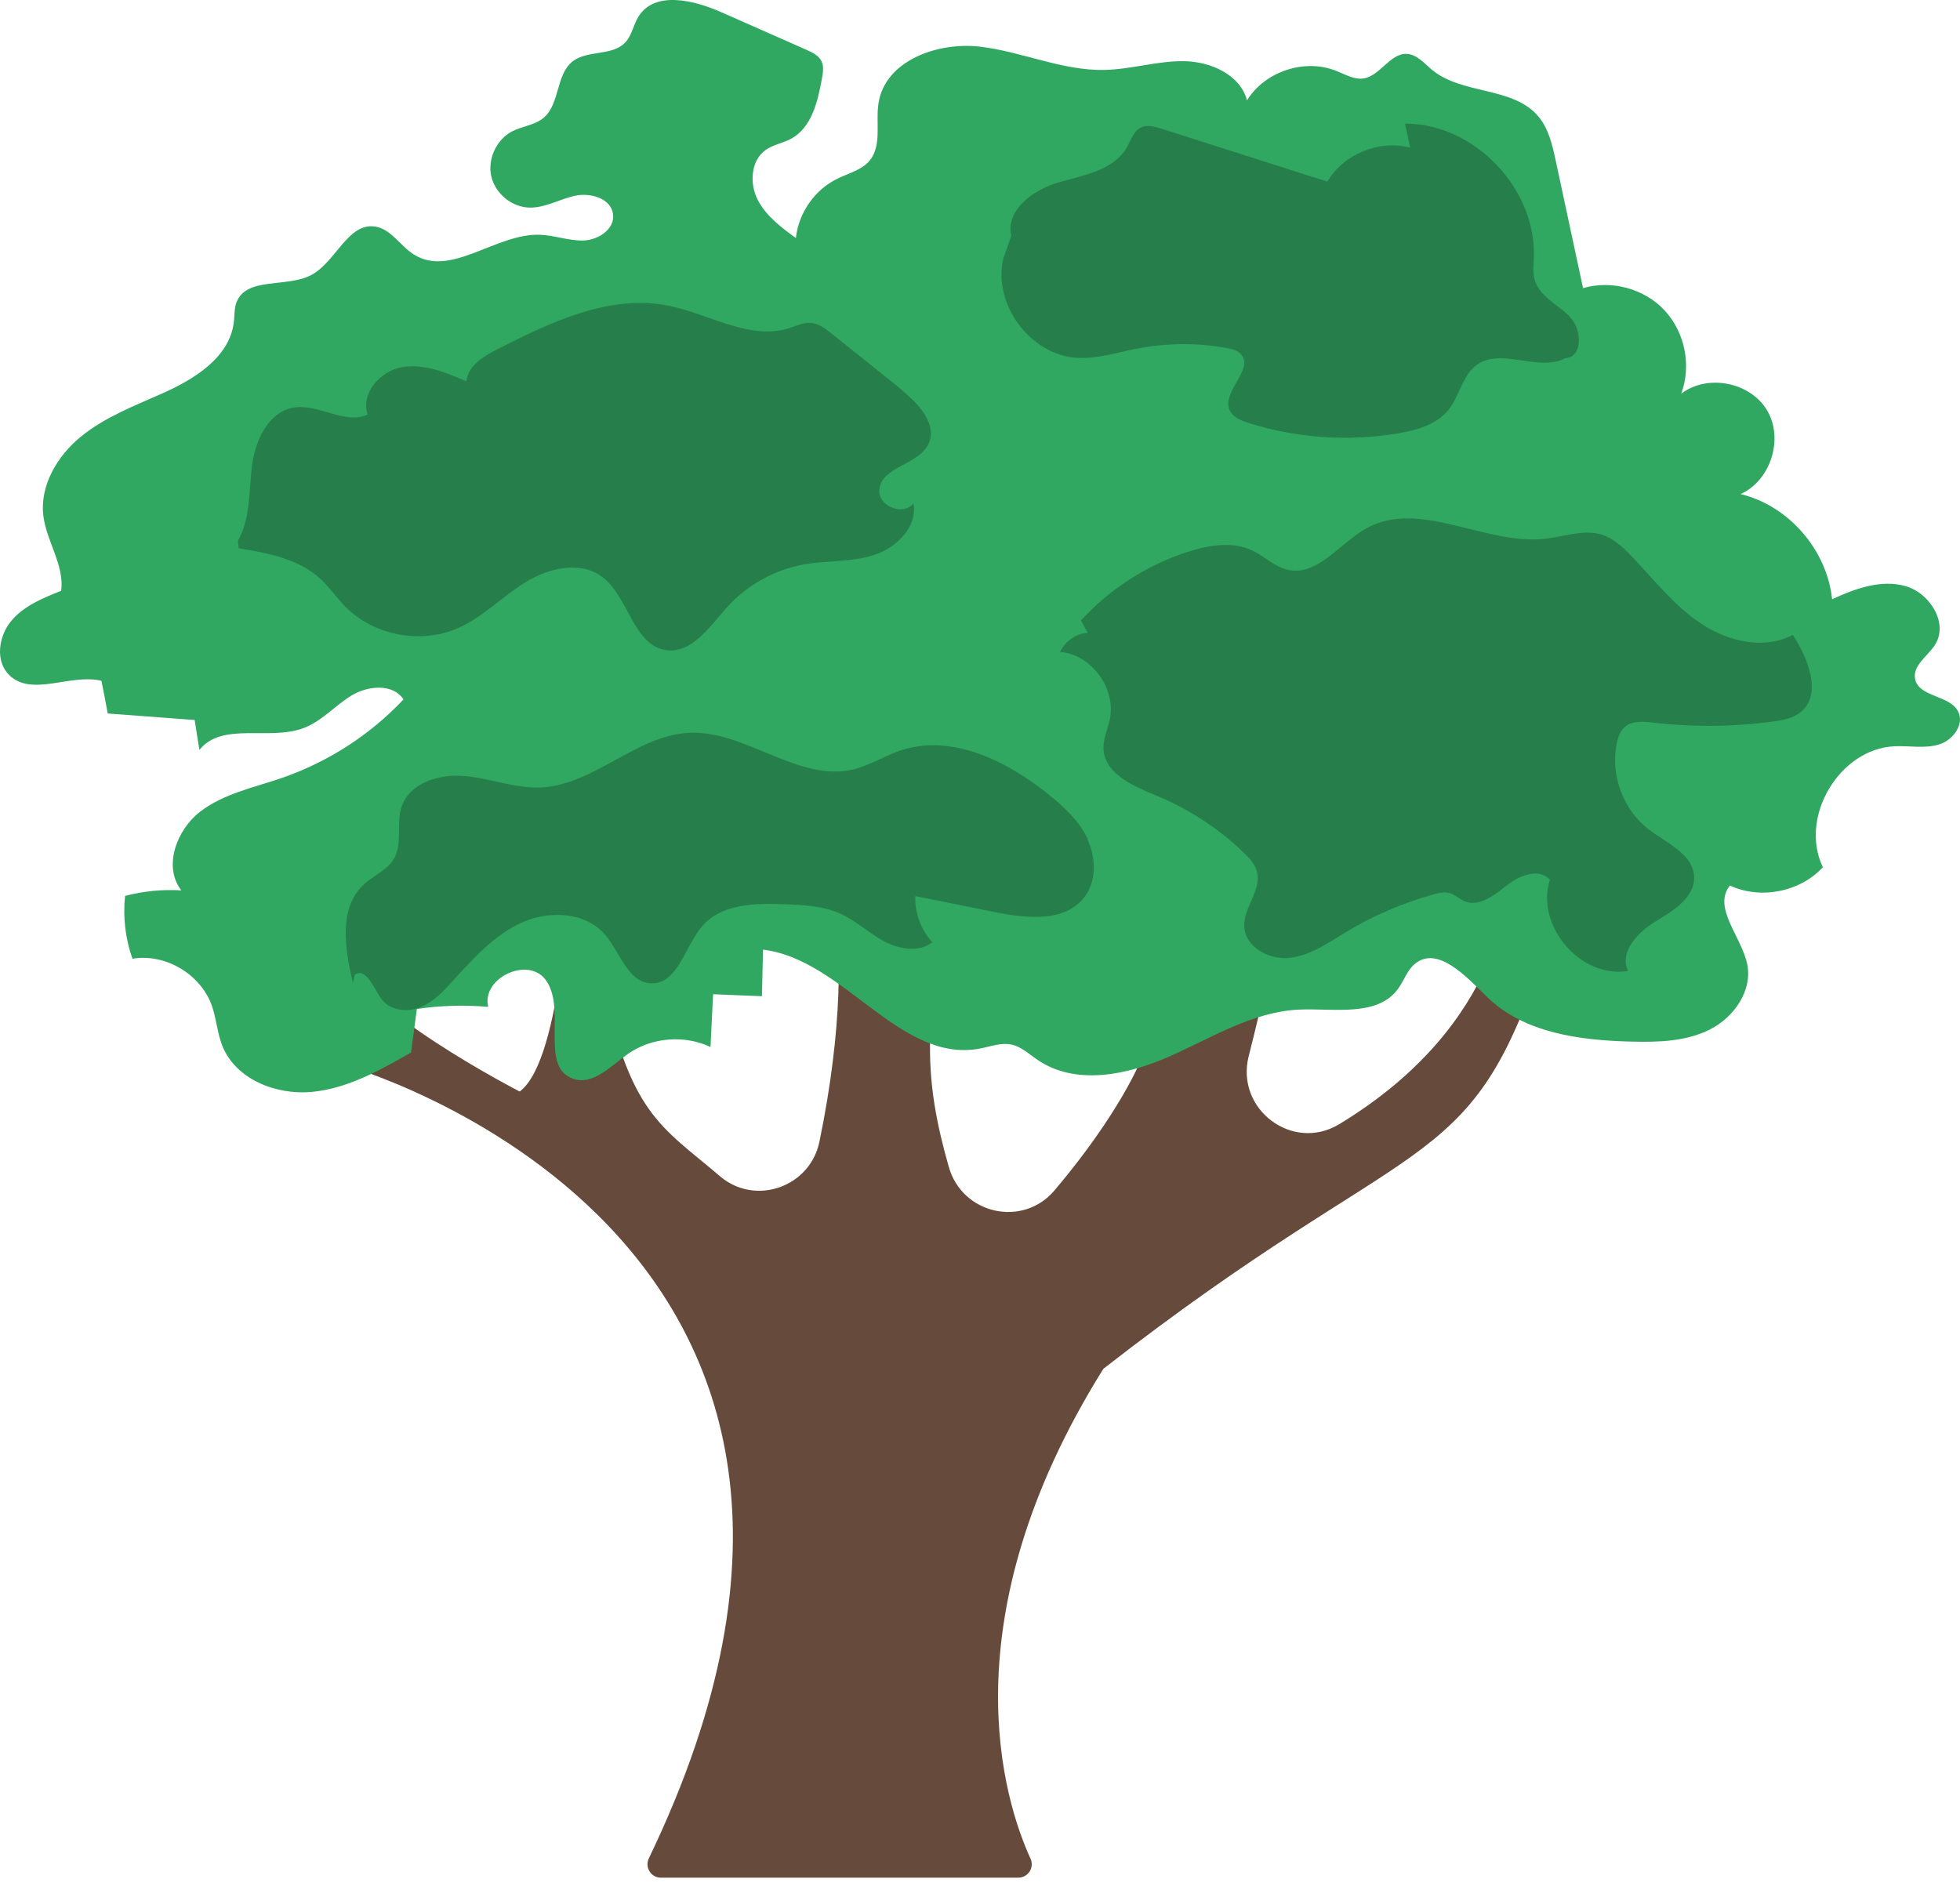<svg width="28" height="27" viewBox="0 0 28 27" fill="none" xmlns="http://www.w3.org/2000/svg">
<path d="M21.528 12.665C21.528 12.665 21.528 14.612 19.131 16.062C18.464 16.466 17.645 15.846 17.839 15.088C18.194 13.69 18.609 11.741 18.609 10.286C18.609 7.741 15.76 11.337 15.76 11.337L16.293 15.156C16.293 15.156 15.999 15.902 15.066 17.006C14.612 17.544 13.745 17.35 13.554 16.671C13.236 15.549 13.012 14.254 14.022 12.111C15.742 8.458 11.612 11.723 11.612 11.723C11.612 11.723 12.38 13.046 11.706 16.312C11.572 16.962 10.789 17.235 10.286 16.806C9.436 16.078 8.982 15.928 8.58 13.882C8.46 13.269 8.108 13.139 8.139 12.385C8.139 12.385 8.045 15.139 7.424 15.595C7.424 15.595 5.055 14.378 4.891 13.602C4.726 12.826 4.891 15.207 4.891 15.207C4.891 15.207 13.58 17.593 9.27 26.549C9.208 26.677 9.298 26.827 9.441 26.827H14.546C14.687 26.827 14.779 26.684 14.722 26.556C14.349 25.742 13.515 23.154 15.762 19.557C20.207 16.093 20.98 16.867 22.024 13.712C23.071 10.559 21.528 12.662 21.528 12.662V12.665Z" fill="#664A3B"/>
<path d="M5.955 14.416C6.291 14.366 6.634 14.355 6.974 14.386C6.875 13.973 7.544 13.658 7.795 14C8.102 14.416 7.7 15.243 8.188 15.413C8.473 15.512 8.727 15.228 8.973 15.056C9.311 14.82 9.777 14.783 10.15 14.959C10.163 14.707 10.174 14.456 10.187 14.205C10.42 14.214 10.652 14.225 10.885 14.233C10.889 14.011 10.894 13.79 10.9 13.568C12.055 13.707 12.856 15.199 14 14.981C14.151 14.952 14.305 14.891 14.456 14.926C14.595 14.957 14.702 15.062 14.821 15.142C15.365 15.515 16.107 15.36 16.708 15.093C17.31 14.827 17.896 14.456 18.552 14.425C19.055 14.401 19.674 14.536 19.972 14.128C20.058 14.011 20.102 13.861 20.214 13.77C20.538 13.506 20.945 13.951 21.245 14.245C21.774 14.761 22.571 14.864 23.308 14.882C23.69 14.891 24.088 14.882 24.43 14.707C24.773 14.533 25.036 14.154 24.961 13.779C24.88 13.382 24.461 12.968 24.713 12.652C25.15 12.855 25.714 12.745 26.041 12.39C25.697 11.676 26.276 10.697 27.066 10.662C27.275 10.653 27.49 10.697 27.692 10.639C27.894 10.582 28.069 10.353 27.973 10.165C27.85 9.927 27.406 9.962 27.358 9.698C27.323 9.504 27.543 9.374 27.646 9.208C27.837 8.9 27.567 8.47 27.218 8.373C26.869 8.276 26.5 8.41 26.173 8.562C26.1 7.857 25.552 7.224 24.865 7.059C25.295 6.867 25.486 6.269 25.244 5.863C25.003 5.458 24.391 5.339 24.017 5.625C24.167 5.226 24.07 4.746 23.78 4.435C23.491 4.124 23.021 3.996 22.615 4.117C22.485 3.513 22.356 2.907 22.226 2.302C22.178 2.078 22.125 1.839 21.976 1.663C21.614 1.233 20.894 1.357 20.459 0.999C20.348 0.907 20.244 0.779 20.099 0.77C19.858 0.757 19.72 1.083 19.478 1.121C19.344 1.14 19.217 1.063 19.09 1.013C18.638 0.832 18.071 1.019 17.814 1.434C17.718 1.066 17.292 0.878 16.912 0.874C16.533 0.869 16.16 0.991 15.78 0.999C15.172 1.013 14.597 0.735 13.993 0.666C13.389 0.598 12.648 0.867 12.551 1.469C12.505 1.751 12.604 2.078 12.422 2.296C12.31 2.43 12.123 2.474 11.965 2.552C11.64 2.708 11.408 3.041 11.37 3.401C11.159 3.248 10.942 3.085 10.824 2.854C10.705 2.622 10.725 2.296 10.936 2.144C11.043 2.067 11.184 2.045 11.3 1.983C11.596 1.824 11.684 1.447 11.743 1.116C11.757 1.035 11.772 0.946 11.735 0.874C11.695 0.792 11.605 0.75 11.524 0.713C11.116 0.532 10.71 0.353 10.301 0.173C9.906 -0.002 9.353 -0.132 9.123 0.234C9.048 0.353 9.028 0.505 8.932 0.607C8.745 0.805 8.389 0.711 8.177 0.88C7.94 1.07 7.999 1.487 7.766 1.683C7.641 1.789 7.461 1.802 7.316 1.877C7.092 1.994 6.963 2.272 7.018 2.519C7.075 2.766 7.312 2.962 7.566 2.966C7.79 2.971 7.997 2.843 8.218 2.796C8.44 2.75 8.73 2.836 8.758 3.061C8.785 3.273 8.548 3.429 8.337 3.436C8.126 3.442 7.92 3.361 7.709 3.354C7.083 3.334 6.438 3.972 5.909 3.634C5.716 3.511 5.587 3.273 5.36 3.237C4.968 3.178 4.799 3.745 4.445 3.93C4.094 4.115 3.521 3.95 3.378 4.32C3.345 4.408 3.352 4.505 3.341 4.598C3.284 5.105 2.775 5.42 2.309 5.625C1.912 5.802 1.497 5.96 1.159 6.236C0.821 6.51 0.567 6.935 0.619 7.367C0.663 7.735 0.922 8.073 0.874 8.441C0.613 8.545 0.341 8.655 0.161 8.871C-0.019 9.087 -0.072 9.44 0.128 9.641C0.45 9.965 1.006 9.619 1.449 9.727C1.48 9.883 1.511 10.037 1.539 10.194C1.954 10.225 2.367 10.256 2.781 10.287C2.803 10.43 2.825 10.573 2.849 10.714C3.176 10.306 3.85 10.589 4.34 10.401C4.597 10.304 4.785 10.082 5.02 9.938C5.255 9.795 5.613 9.762 5.764 9.993C5.286 10.501 4.687 10.886 4.03 11.114C3.629 11.252 3.194 11.338 2.856 11.599C2.52 11.861 2.329 12.383 2.59 12.721C2.32 12.705 2.048 12.732 1.787 12.8C1.754 13.102 1.791 13.411 1.892 13.698C2.362 13.618 2.867 13.918 3.027 14.37C3.091 14.555 3.104 14.756 3.174 14.937C3.363 15.418 3.938 15.647 4.45 15.601C4.961 15.554 5.424 15.294 5.872 15.038" fill="#30A861"/>
<path d="M12.898 5.582C12.562 5.311 12.224 5.04 11.886 4.771C11.791 4.696 11.691 4.616 11.57 4.612C11.471 4.608 11.379 4.656 11.284 4.685C10.718 4.872 10.136 4.486 9.55 4.367C8.708 4.2 7.869 4.601 7.103 4.991C6.906 5.09 6.684 5.227 6.662 5.448C6.372 5.322 6.058 5.192 5.747 5.245C5.435 5.298 5.147 5.62 5.253 5.922C4.926 6.074 4.55 5.763 4.195 5.823C3.835 5.884 3.646 6.29 3.6 6.654C3.554 7.018 3.58 7.406 3.4 7.725L3.409 7.833C3.824 7.902 4.267 7.983 4.577 8.27C4.704 8.387 4.803 8.532 4.924 8.658C5.332 9.079 6.006 9.209 6.539 8.976C6.895 8.819 7.173 8.526 7.503 8.321C7.834 8.116 8.284 8.008 8.598 8.239C8.984 8.524 9.043 9.223 9.518 9.289C9.884 9.339 10.136 8.954 10.385 8.678C10.67 8.36 11.063 8.14 11.482 8.065C11.813 8.005 12.162 8.034 12.485 7.93C12.808 7.827 13.111 7.525 13.049 7.192C12.904 7.379 12.536 7.229 12.562 6.993C12.597 6.665 13.117 6.643 13.262 6.347C13.396 6.072 13.133 5.776 12.893 5.584L12.898 5.582Z" fill="#267F4A"/>
<path d="M22.428 4.526C22.255 4.35 21.989 4.235 21.923 3.995C21.897 3.896 21.908 3.792 21.912 3.688C21.954 2.696 21.059 1.761 20.071 1.766C20.097 1.88 20.121 1.995 20.145 2.11C19.702 1.993 19.195 2.2 18.962 2.595C18.172 2.343 17.382 2.09 16.59 1.838C16.493 1.808 16.386 1.777 16.296 1.823C16.192 1.876 16.155 2.004 16.098 2.105C15.911 2.432 15.486 2.502 15.123 2.606C14.761 2.709 14.362 3.003 14.447 3.369L14.335 3.686C14.175 4.341 14.717 5.075 15.389 5.113C15.674 5.128 15.953 5.038 16.232 4.983C16.66 4.899 17.101 4.894 17.529 4.974C17.602 4.987 17.68 5.005 17.729 5.062C17.92 5.276 17.454 5.589 17.564 5.856C17.608 5.959 17.727 6.008 17.834 6.043C18.523 6.259 19.263 6.312 19.974 6.191C20.242 6.147 20.525 6.065 20.694 5.854C20.852 5.655 20.892 5.36 21.098 5.212C21.449 4.961 21.98 5.32 22.362 5.117C22.61 5.106 22.604 4.709 22.43 4.533L22.428 4.526Z" fill="#267F4A"/>
<path d="M15.543 11.994C15.42 11.732 15.2 11.526 14.974 11.346C14.375 10.865 13.585 10.477 12.858 10.724C12.634 10.801 12.428 10.933 12.198 10.991C11.405 11.185 10.657 10.431 9.842 10.47C9.083 10.508 8.484 11.218 7.724 11.251C7.36 11.266 7.009 11.121 6.644 11.088C6.28 11.052 5.845 11.185 5.734 11.535C5.659 11.771 5.753 12.051 5.628 12.267C5.534 12.433 5.338 12.505 5.198 12.636C4.834 12.971 4.924 13.559 5.042 14.04L5.068 13.928C5.229 13.815 5.336 14.115 5.45 14.274C5.569 14.439 5.815 14.466 6.004 14.391C6.192 14.316 6.337 14.161 6.473 14.009C6.765 13.69 7.064 13.357 7.457 13.18C7.849 13.004 8.37 13.028 8.648 13.359C8.861 13.61 8.971 14.036 9.298 14.049C9.68 14.066 9.781 13.528 10.029 13.235C10.308 12.909 10.797 12.902 11.225 12.92C11.489 12.931 11.761 12.944 12 13.052C12.224 13.152 12.408 13.328 12.623 13.445C12.839 13.562 13.124 13.614 13.319 13.462C13.157 13.286 13.067 13.043 13.076 12.803C13.46 12.88 13.844 12.957 14.23 13.035C14.671 13.123 15.216 13.178 15.49 12.819C15.668 12.589 15.659 12.254 15.534 11.992L15.543 11.994Z" fill="#267F4A"/>
<path d="M25.613 9.07C25.207 9.286 24.693 9.169 24.309 8.915C23.925 8.662 23.635 8.291 23.319 7.958C23.194 7.826 23.056 7.694 22.883 7.639C22.626 7.559 22.354 7.665 22.088 7.696C21.221 7.8 20.286 7.123 19.52 7.548C19.136 7.762 18.822 8.238 18.394 8.141C18.207 8.097 18.067 7.949 17.896 7.868C17.613 7.731 17.277 7.786 16.978 7.881C16.392 8.069 15.857 8.41 15.442 8.865L15.538 9.041C15.371 9.052 15.216 9.16 15.145 9.314C15.593 9.354 15.947 9.835 15.854 10.276C15.826 10.415 15.76 10.549 15.764 10.693C15.775 11.059 16.199 11.235 16.535 11.374C16.991 11.563 17.415 11.841 17.77 12.185C17.85 12.262 17.931 12.348 17.957 12.459C18.023 12.721 17.764 12.966 17.775 13.235C17.786 13.532 18.133 13.72 18.427 13.685C18.721 13.652 18.976 13.469 19.23 13.316C19.619 13.08 20.042 12.9 20.481 12.778C20.558 12.756 20.639 12.739 20.714 12.761C20.786 12.783 20.843 12.842 20.914 12.873C21.124 12.968 21.346 12.792 21.526 12.65C21.706 12.507 21.991 12.395 22.141 12.571C21.93 13.224 22.582 13.987 23.258 13.872C23.128 13.605 23.396 13.319 23.649 13.166C23.901 13.014 24.21 12.825 24.202 12.529C24.191 12.205 23.815 12.049 23.556 11.852C23.188 11.572 23.001 11.072 23.098 10.617C23.115 10.531 23.146 10.443 23.214 10.384C23.317 10.296 23.471 10.309 23.607 10.324C24.178 10.39 24.757 10.386 25.328 10.309C25.466 10.291 25.609 10.265 25.718 10.179C26.037 9.927 25.835 9.414 25.611 9.07H25.613Z" fill="#267F4A"/>
</svg>
